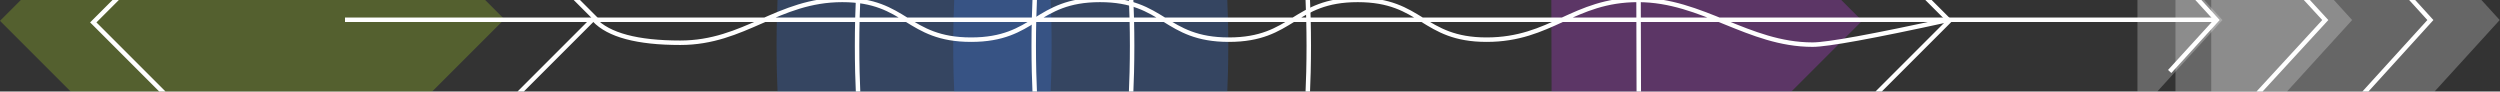 <svg class="desktop-only" viewBox="0 0 1118 355" version="1.1"
  xmlns="http://www.w3.org/2000/svg"
  xmlns:xlink="http://www.w3.org/1999/xlink" style="background-color:black;" width="1366px" height="50px" preserveAspectRatio="xMidYMid slice">
  <rect x="0" y="0" width="1118" height="355" fill="#333333" stroke="none"/>
  <g id="P3-Website" stroke="none" stroke-width="1" fill="none" fill-rule="evenodd">
    <g id="Consulting-Template" transform="translate(-146, -1897)">
      <g id="Group-13" transform="translate(145.284, 1898)">
        <g id="Group-8" transform="translate(0, 52)">
          <rect id="Rectangle-Copy-8" fill-opacity="0.25" fill="#B8E826" transform="translate(113.5, 113) rotate(45) translate(-113.5, -113) " x="34" y="33" width="159" height="160"></rect>
          <rect id="Rectangle" stroke="#FFFFFF" stroke-width="2" transform="translate(154.5, 113) rotate(45) translate(-154.5, -113) " x="76" y="33" width="157" height="160"></rect>
        </g>
        <g id="Group-10" transform="translate(348, 0)">
          <ellipse id="Oval" fill-opacity="0.25" fill="#3E7FEC" cx="61.5" cy="176.5" rx="61.5" ry="176.5"></ellipse>
          <ellipse id="Oval-Copy-2" fill-opacity="0.25" fill="#3E7FEC" cx="140.5" cy="176.5" rx="61.5" ry="176.5"></ellipse>
          <ellipse id="Oval-Copy" stroke="#FFFFFF" stroke-width="2" cx="97.5" cy="176.5" rx="61.5" ry="176.5"></ellipse>
          <ellipse id="Oval-Copy-3" stroke="#FFFFFF" stroke-width="2" cx="176.5" cy="176.5" rx="61.5" ry="176.5"></ellipse>
          <ellipse id="Oval" fill="#FFFFFF" cx="38.5" cy="129" rx="11.5" ry="11"></ellipse>
          <circle id="Oval-Copy-6" fill="#FFFFFF" cx="219" cy="302" r="11"></circle>
        </g>
        <g id="Group-11" transform="translate(555, 26)">
          <polygon id="Rectangle-Copy-9" fill-opacity="0.25" fill="#DA40FF" transform="translate(139.5, 139) rotate(45) translate(-139.5, -139) " points="41 41 238 41 238 237"></polygon>
          <polygon id="Rectangle" stroke="#FFFFFF" stroke-width="2" transform="translate(178.5, 139) rotate(45) translate(-178.5, -139) " points="80 41 277 41 277 237"></polygon>
          <ellipse id="Oval-Copy-5" fill="#FFFFFF" cx="229.5" cy="52" rx="11.5" ry="11"></ellipse>
        </g>
        <path d="M155,164.889 L266.468,164.889 C272.899,171.733 285.72,175.154 304.931,175.154 C333.746,175.154 348.549,156 377.365,156 C406.181,156 406.181,173.778 434.997,173.778 C463.812,173.778 463.812,156 492.628,156 C521.444,156 521.444,173.778 550.26,173.778 C579.076,173.778 579.076,156 607.891,156 C636.707,156 636.707,173.778 665.523,173.778 C694.339,173.778 704.41,156 733.226,156 C762.042,156 782.502,176 811.318,176 C817.997,176 838.295,172.296 872.211,164.889 L991,164.889 L155,164.889 Z" id="Path-6" stroke="#FFFFFF" stroke-width="2"></path>
        <g id="Group-12" transform="translate(956.587, 23.482)">
          <polyline id="Path-7" stroke="#FFFFFF" stroke-width="2" points="14.413 118.518 35.413 141.518 14.413 164.518"></polyline>
          <polygon id="Path-7-Copy" fill-opacity="0.25" fill="#FFFFFF" points="0 99.831 38 141.518 0 183.206"></polygon>
          <polygon id="Path-7-Copy-3" fill-opacity="0.25" fill="#FFFFFF" points="17 54.852 96 141.518 17 228.184"></polygon>
          <polygon id="Path-7-Copy-4" fill-opacity="0.25" fill="#FFFFFF" points="33 1.98951966e-13 162 141.518 33 283.036"></polygon>
          <polyline id="Path-7-Copy-2" stroke="#FFFFFF" stroke-width="2" points="40 93.702 84 141.518 40 189.334"></polyline>
          <polyline id="Path-7-Copy-5" stroke="#FFFFFF" stroke-width="2" points="60 63.439 131 141.518 60 219.597"></polyline>
        </g>
      </g>
    </g>
  </g>
</svg>
